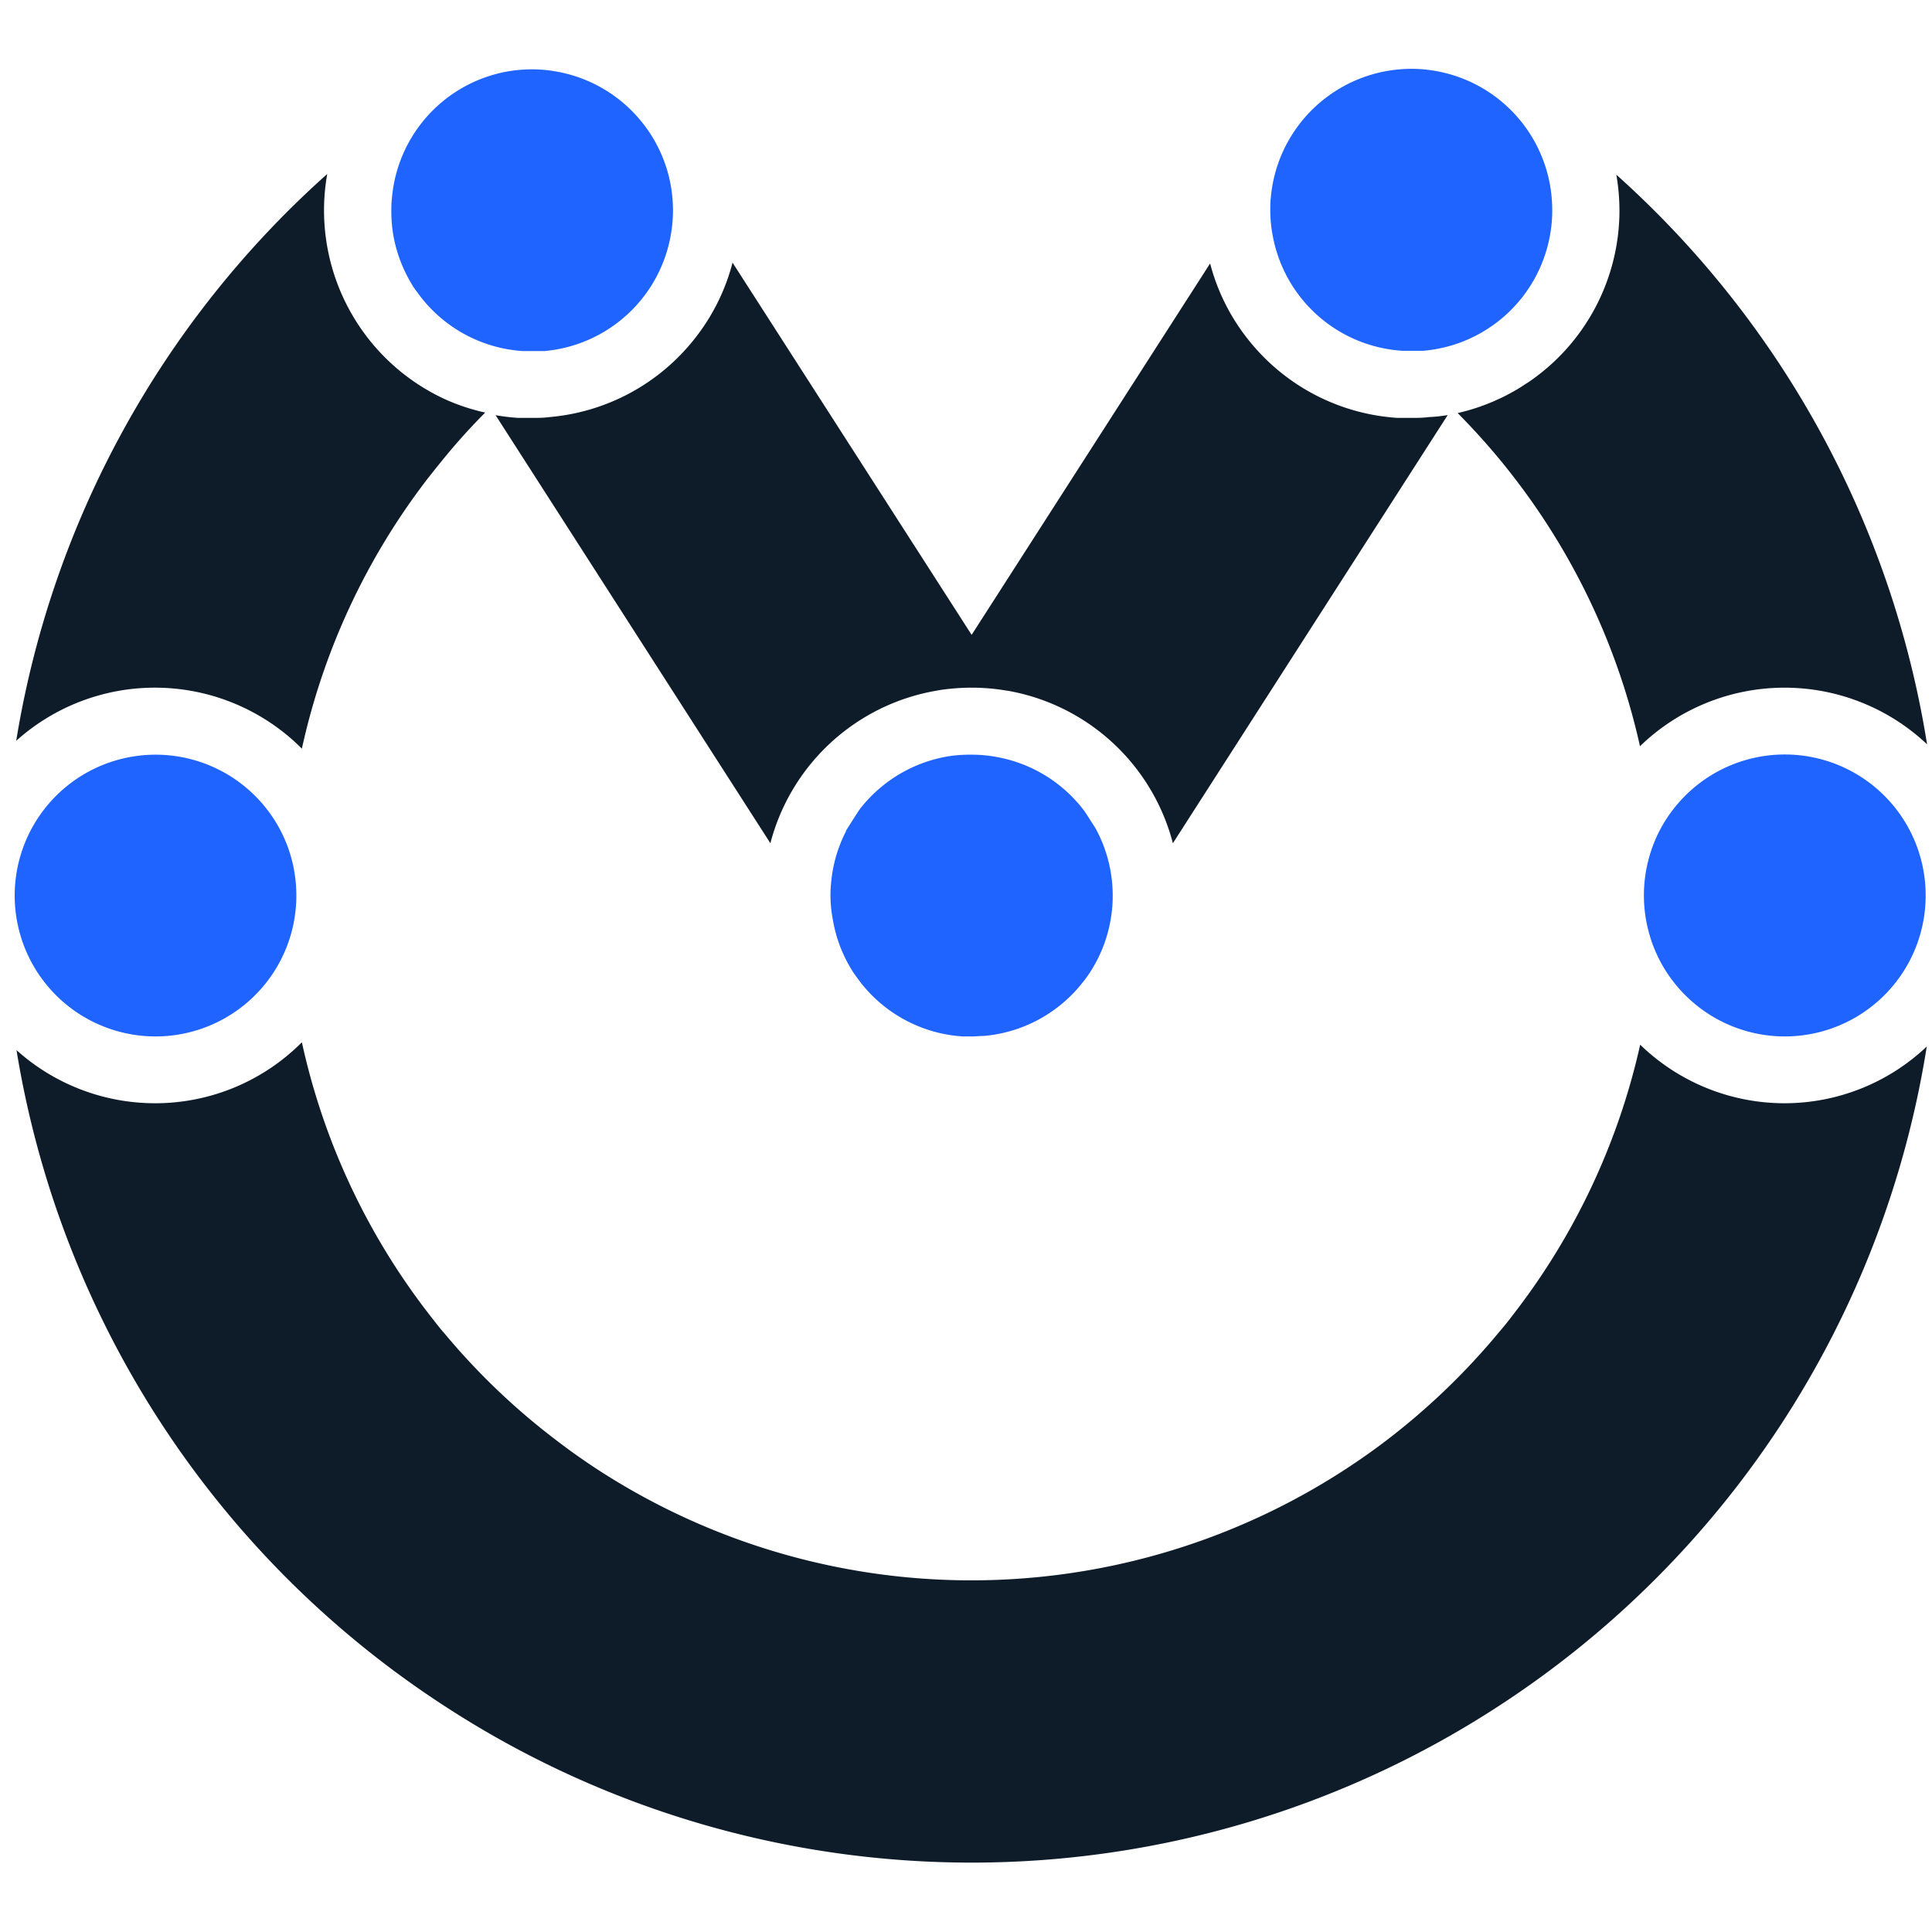 <svg id="Layer_1" data-name="Layer 1" xmlns="http://www.w3.org/2000/svg" viewBox="0 0 192 192"><defs><style>.cls-1{fill:#0e1c2a;}.cls-2{fill:#1f64ff;}.cls-3{fill:#ff1036;}</style></defs><path class="cls-1" d="M191.48,104a96.12,96.12,0,0,1-42.55,65.55,95.94,95.94,0,0,1-104.74,0A96.14,96.14,0,0,1,1.64,104.36a20.61,20.61,0,0,0,13.75,5.28h0A20.57,20.57,0,0,0,30,103.58a67.74,67.74,0,0,0,13,27.49c.38.49.77,1,1.16,1.43A67.71,67.71,0,0,0,55.4,143.22a65.11,65.11,0,0,0,6.12,4.15,68.13,68.13,0,0,0,76.36-4.3,68.62,68.62,0,0,0,11.05-10.63c.43-.51.85-1,1.27-1.57A67.84,67.84,0,0,0,163,103.82a20.6,20.6,0,0,0,14.33,5.82h0A20.55,20.55,0,0,0,191.48,104Z"/><path class="cls-2" d="M191.37,89a14,14,0,0,1-14,14h0a14,14,0,0,1-11-5.35,13.73,13.73,0,0,1-1.93-3.29h0a14.06,14.06,0,0,1,0-10.76h0a13.67,13.67,0,0,1,1.93-3.28A14,14,0,0,1,191.37,89Z"/><path class="cls-2" d="M29.45,89a14,14,0,0,1-.82,4.73h0A14,14,0,0,1,15.43,103h0A14,14,0,1,1,28.63,84.25h0A14.05,14.05,0,0,1,29.45,89Z"/><path class="cls-3" d="M41.06,28.51,41,28.33h0A1.74,1.74,0,0,0,41.06,28.51Z"/><path class="cls-1" d="M143.87,41.25,116.56,83.8a20.67,20.67,0,0,0-16.44-15.16h-.05a20.28,20.28,0,0,0-3.51-.3,21.28,21.28,0,0,0-3.11.23l-.45.08A20.67,20.67,0,0,0,76.56,83.8L49.25,41.26a20.94,20.94,0,0,0,2.25.27c.44,0,.88,0,1.32,0h0c.6,0,1.19,0,1.78-.08a20.63,20.63,0,0,0,14.45-7.81,20.4,20.4,0,0,0,3.75-7.54L96.56,63.09l23.7-36.91A20.4,20.4,0,0,0,124,33.69a20.62,20.62,0,0,0,14.88,7.84c.44,0,.88,0,1.32,0h0c.6,0,1.19,0,1.78-.08A15.84,15.84,0,0,0,143.87,41.25Z"/><path class="cls-2" d="M154.26,20.92A13.44,13.44,0,0,1,154.1,23a14,14,0,0,1-12.65,11.86c-.4,0-.8,0-1.21,0h0c-.3,0-.6,0-.89,0a14,14,0,0,1-12.9-11.61,13.33,13.33,0,0,1-.21-2.38c0-.41,0-.82.05-1.21a14,14,0,0,1,1.56-5.32,14.53,14.53,0,0,1,1.39-2.14,14.07,14.07,0,0,1,8.92-5.2,14.65,14.65,0,0,1,2.11-.16,13.42,13.42,0,0,1,2.38.21A14,14,0,0,1,154.23,20C154.25,20.3,154.26,20.61,154.26,20.92Z"/><path class="cls-2" d="M66.88,20.92A13.44,13.44,0,0,1,66.72,23,14,14,0,0,1,54.07,34.89c-.4,0-.8,0-1.21,0h0c-.3,0-.6,0-.89,0a14,14,0,0,1-10.11-5.32c-.26-.34-.51-.68-.74-1l0,0a1.74,1.74,0,0,1-.11-.18,14.14,14.14,0,0,1-1.92-5,14.33,14.33,0,0,1-.2-2.38c0-.41,0-.82.05-1.21A14,14,0,0,1,50.74,7.05a14.9,14.9,0,0,1,2.12-.16,13.42,13.42,0,0,1,2.38.21,14,14,0,0,1,8.64,5.15,13.54,13.54,0,0,1,1.35,2.06A13.88,13.88,0,0,1,66.85,20C66.87,20.3,66.88,20.61,66.88,20.92Z"/><path class="cls-3" d="M41.06,28.51,41,28.33h0A1.74,1.74,0,0,0,41.06,28.51Z"/><path class="cls-2" d="M110.58,89a13.35,13.35,0,0,1-.16,2.11,13.86,13.86,0,0,1-2.11,5.54c-.23.35-.47.69-.73,1a14,14,0,0,1-9.81,5.3c-.4,0-.8.05-1.21.05h0c-.3,0-.6,0-.89,0a14,14,0,0,1-10.11-5.32c-.25-.33-.5-.67-.73-1a13.84,13.84,0,0,1-2.06-5.27A13.33,13.33,0,0,1,82.53,89a12.1,12.1,0,0,1,.06-1.21,13.8,13.8,0,0,1,1.47-5.15c0-.11.11-.22.17-.34h0l1.07-1.68h0l.21-.29a14.07,14.07,0,0,1,8.92-5.2A14.65,14.65,0,0,1,96.56,75a13.33,13.33,0,0,1,2.38.21,14,14,0,0,1,8.64,5.15l.23.3,1.06,1.65c.07.12.13.24.19.36a13.85,13.85,0,0,1,1.49,5.44C110.57,88.37,110.58,88.68,110.58,89Z"/><path class="cls-1" d="M48.22,41h0q-2.12,2.13-4,4.42c-.59.72-1.17,1.44-1.74,2.17A67.8,67.8,0,0,0,30,74.4a20.63,20.63,0,0,0-28.39-.78A96.18,96.18,0,0,1,32.52,17.29h0A20.67,20.67,0,0,0,44.19,39.66,20.16,20.16,0,0,0,48.22,41Z"/><path class="cls-1" d="M191.48,73.94a20.64,20.64,0,0,0-28.5.22,67.76,67.76,0,0,0-12.21-26.31c-.6-.79-1.21-1.56-1.84-2.32q-1.94-2.33-4.07-4.48h0a20.54,20.54,0,0,0,3.58-1.17l.44-.2c.29-.13.57-.26.85-.41l.43-.23c.3-.16.6-.34.9-.52l.11-.07.33-.22.44-.28a20.64,20.64,0,0,0,9-17,21.21,21.21,0,0,0-.31-3.59,96.34,96.34,0,0,1,30.88,56.61Z"/></svg>